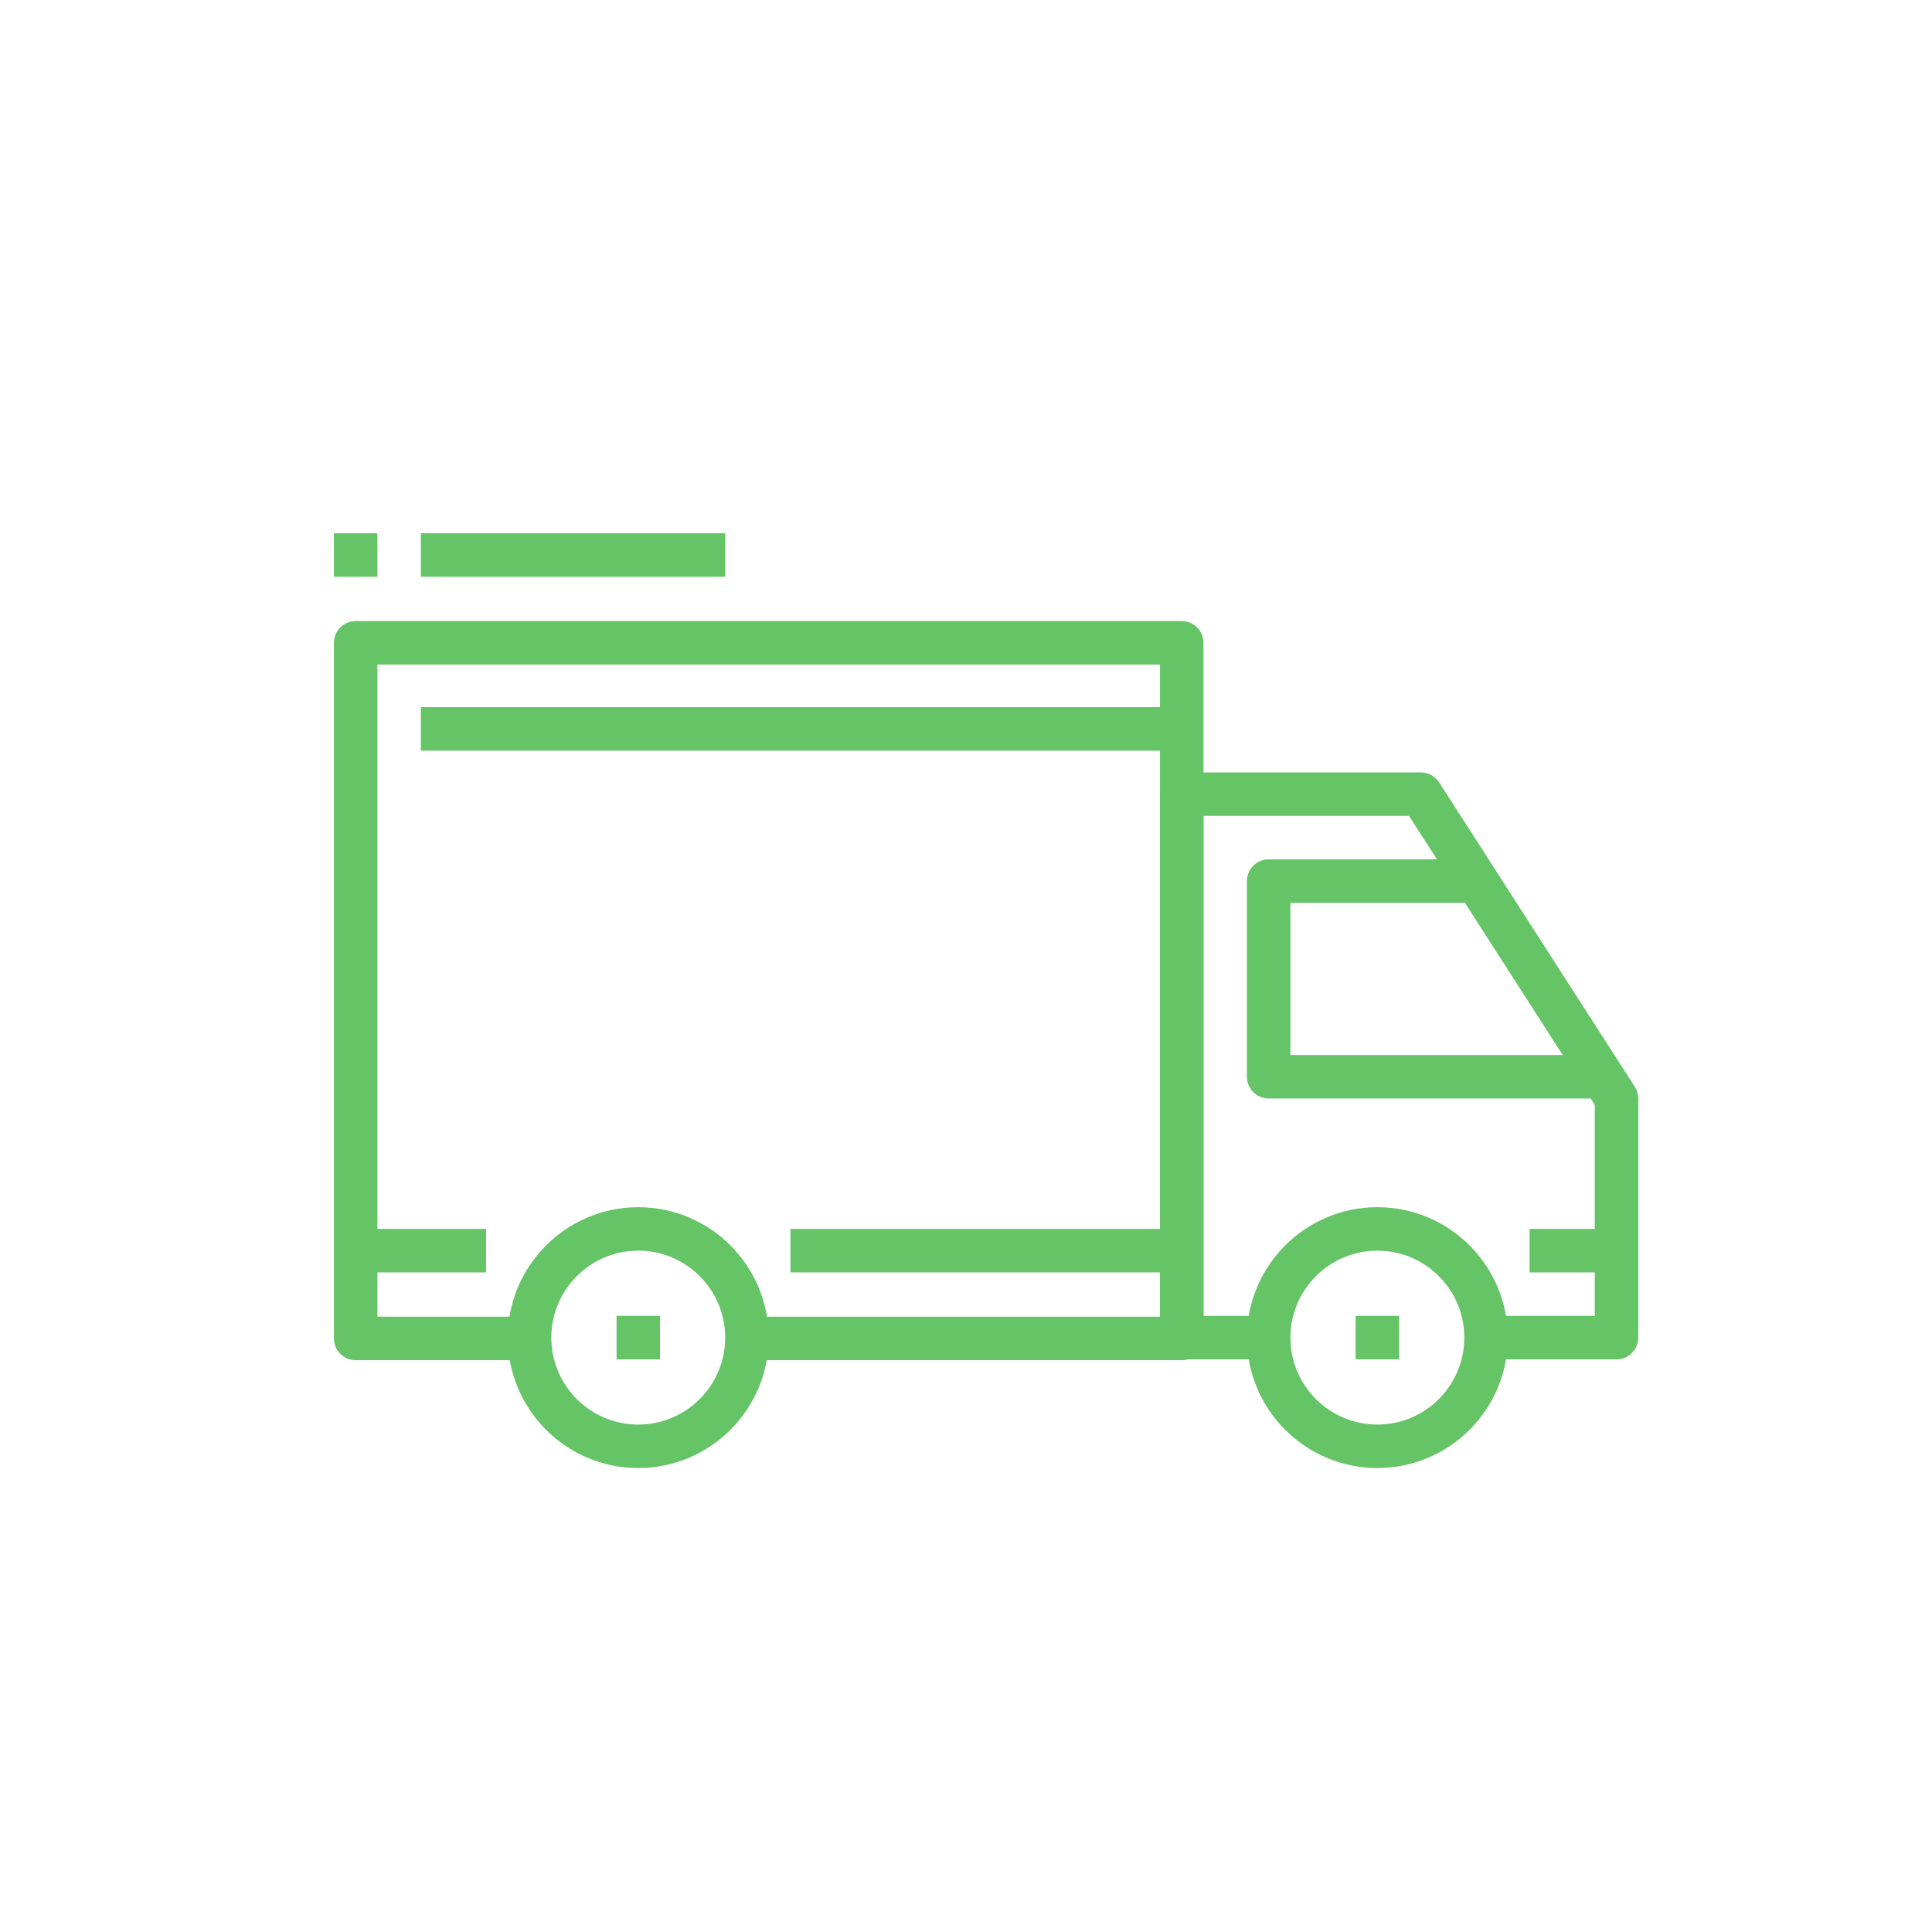 <svg width="85" height="85" viewBox="0 0 85 85" fill="none" xmlns="http://www.w3.org/2000/svg">
<path d="M28.08 53.111C24.916 53.111 22.342 55.685 22.342 58.85C22.342 62.014 24.916 64.588 28.08 64.588C31.245 64.588 33.819 62.014 33.819 58.85C33.819 55.685 31.245 53.111 28.08 53.111ZM28.08 62.675C25.97 62.675 24.255 60.959 24.255 58.85C24.255 56.74 25.971 55.024 28.08 55.024C30.19 55.024 31.906 56.74 31.906 58.85C31.906 60.959 30.19 62.675 28.08 62.675Z" fill="#65C466"/>
<path d="M60.599 53.111C57.434 53.111 54.86 55.685 54.86 58.85C54.86 62.014 57.434 64.588 60.599 64.588C63.764 64.588 66.337 62.014 66.337 58.85C66.337 55.685 63.764 53.111 60.599 53.111ZM60.599 62.675C58.489 62.675 56.773 60.959 56.773 58.85C56.773 56.74 58.489 55.024 60.599 55.024C62.709 55.024 64.424 56.74 64.424 58.85C64.424 60.959 62.709 62.675 60.599 62.675Z" fill="#65C466"/>
<path d="M71.924 47.812L63.316 34.422C63.141 34.148 62.837 33.983 62.512 33.983H51.992C51.463 33.983 51.035 34.411 51.035 34.939V58.849C51.035 59.378 51.463 59.806 51.992 59.806H55.817V57.893H52.948V35.895H61.99L70.163 48.61V57.893H65.381V59.806H71.12C71.649 59.806 72.076 59.379 72.076 58.85V48.329C72.076 48.146 72.024 47.965 71.924 47.812Z" fill="#65C466"/>
<path d="M56.773 46.416V39.721H64.424V37.808H55.817C55.288 37.808 54.86 38.237 54.86 38.765V47.373C54.86 47.901 55.288 48.329 55.817 48.329H70.163V46.416H56.773V46.416Z" fill="#65C466"/>
<path d="M51.992 27.325H15.648C15.12 27.325 14.691 27.753 14.691 28.281V58.887C14.691 59.416 15.12 59.843 15.648 59.843H23.299V57.93H16.604V29.238H51.035V57.93H32.863V59.843H51.992C52.521 59.843 52.948 59.416 52.948 58.887V28.281C52.948 27.753 52.521 27.325 51.992 27.325Z" fill="#65C466"/>
<path d="M21.386 54.067H15.648V55.98H21.386V54.067Z" fill="#65C466"/>
<path d="M51.035 54.067H34.776V55.98H51.035V54.067Z" fill="#65C466"/>
<path d="M71.121 54.067H67.295V55.98H71.121V54.067Z" fill="#65C466"/>
<path d="M51.991 31.113H18.517V33.026H51.991V31.113Z" fill="#65C466"/>
<path d="M29.039 57.893H27.126V59.806H29.039V57.893Z" fill="#65C466"/>
<path d="M61.556 57.893H59.643V59.806H61.556V57.893Z" fill="#65C466"/>
<path d="M31.907 23.462H18.517V25.375H31.907V23.462Z" fill="#65C466"/>
<path d="M16.604 23.462H14.691V25.375H16.604V23.462Z" fill="#65C466"/>
</svg>
